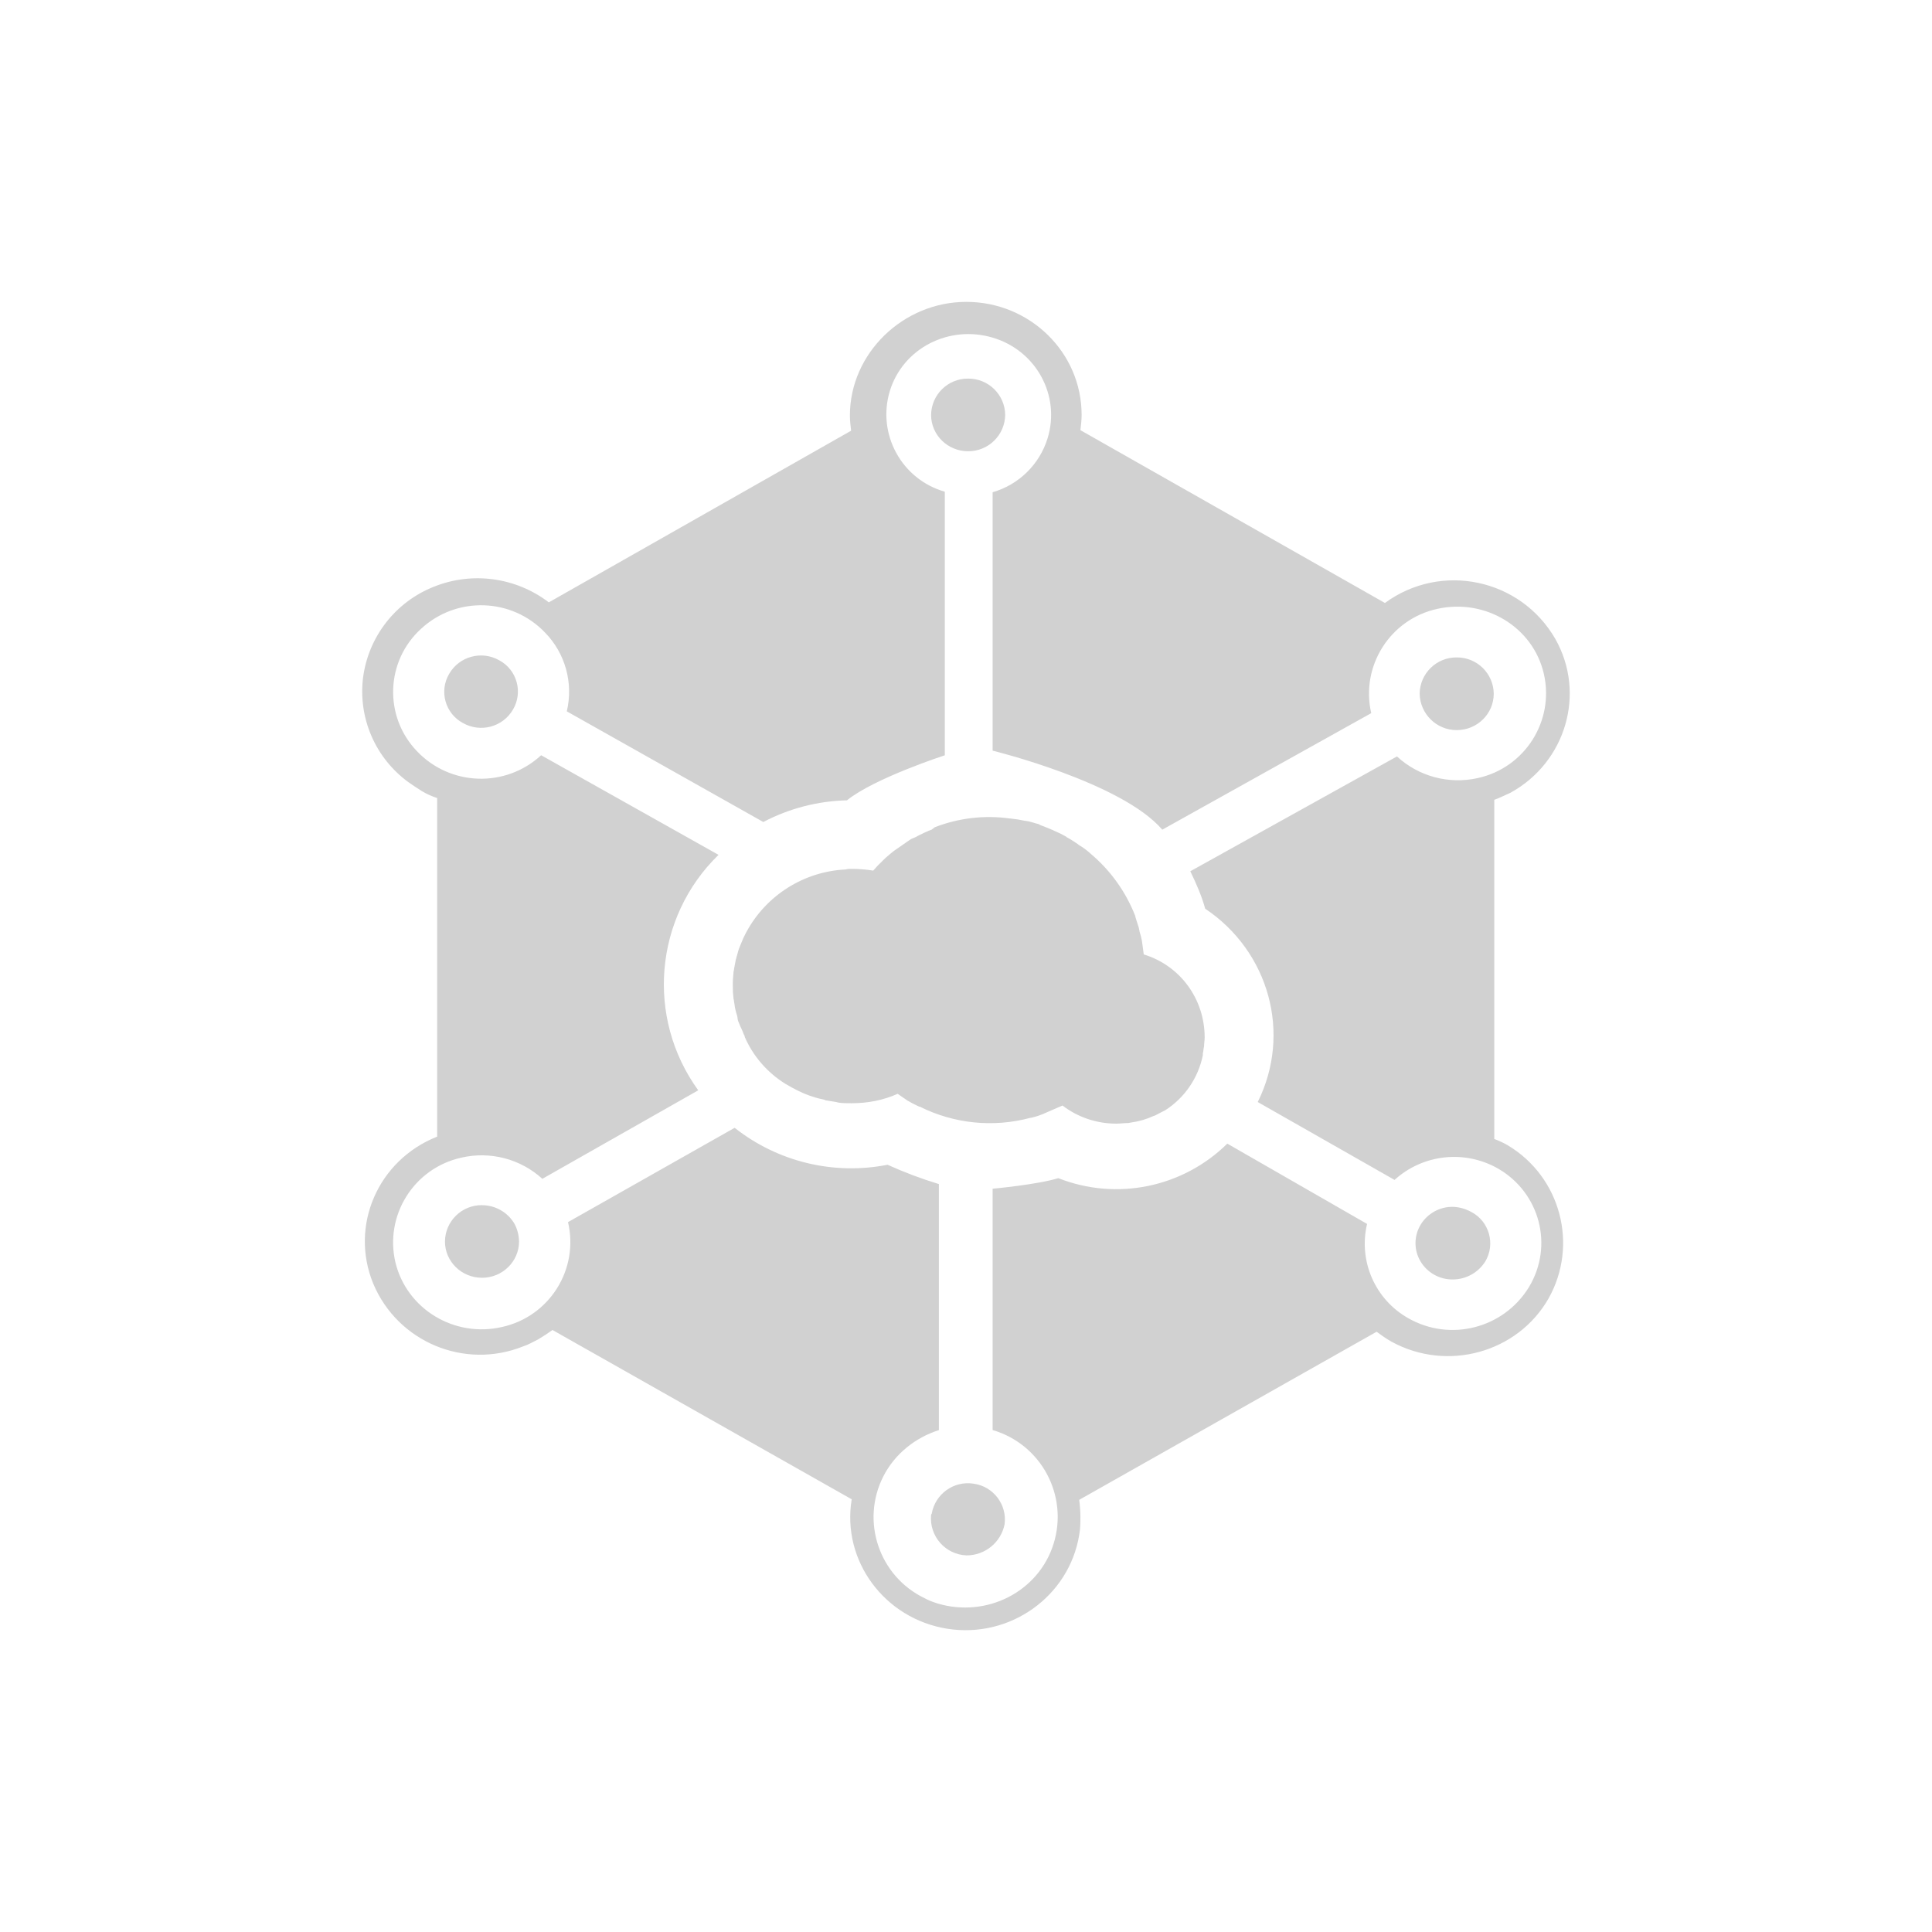 <?xml version="1.0" encoding="utf-8"?>
<svg fill="#d1d1d1" viewBox="0 0 32 32" xmlns="http://www.w3.org/2000/svg">
  <path fill-rule="evenodd" d="M 24.977 18.971 C 24.904 18.93 24.828 18.894 24.75 18.865 L 24.75 13.247 C 24.839 13.217 24.928 13.169 25.017 13.131 C 25.937 12.626 26.273 11.481 25.759 10.579 C 25.182 9.582 23.868 9.306 22.939 9.987 L 17.895 7.125 C 17.905 7.037 17.915 6.96 17.915 6.872 C 17.915 5.834 17.055 5 16.005 5 C 14.957 5 14.077 5.854 14.077 6.882 C 14.077 6.97 14.087 7.047 14.097 7.134 L 9.09 9.977 C 8.545 9.561 7.82 9.462 7.184 9.719 C 6.551 9.97 6.104 10.544 6.014 11.219 C 5.929 11.892 6.217 12.557 6.766 12.956 C 6.836 13.004 6.905 13.053 6.984 13.101 C 7.064 13.15 7.151 13.189 7.241 13.218 L 7.241 18.826 C 6.261 19.214 5.787 20.301 6.182 21.261 C 6.587 22.228 7.693 22.69 8.666 22.3 C 8.756 22.271 8.834 22.223 8.914 22.184 C 8.995 22.136 9.074 22.084 9.151 22.029 L 14.107 24.833 C 13.938 25.851 14.651 26.812 15.689 26.977 C 16.728 27.142 17.707 26.443 17.875 25.424 C 17.895 25.318 17.895 25.221 17.895 25.114 C 17.894 25.023 17.887 24.932 17.875 24.842 L 22.801 22.058 C 22.881 22.116 22.96 22.174 23.049 22.223 C 23.969 22.727 25.136 22.407 25.65 21.505 C 26.147 20.618 25.849 19.496 24.977 18.972 L 24.977 18.971 Z M 25.324 21.319 C 24.906 22.002 24.022 22.23 23.326 21.834 C 22.776 21.524 22.497 20.887 22.643 20.272 L 20.328 18.942 C 19.59 19.67 18.493 19.894 17.529 19.514 C 17.183 19.621 16.441 19.689 16.441 19.689 L 16.441 23.686 C 17.245 23.921 17.7 24.769 17.451 25.569 C 17.204 26.364 16.343 26.801 15.531 26.559 C 15.521 26.559 15.511 26.549 15.501 26.549 C 15.436 26.529 15.374 26.503 15.314 26.471 C 14.561 26.109 14.252 25.198 14.631 24.453 C 14.819 24.084 15.156 23.813 15.551 23.687 L 15.551 19.612 C 15.261 19.524 14.977 19.417 14.701 19.292 C 13.808 19.468 12.882 19.244 12.168 18.68 L 9.408 20.242 C 9.592 21.023 9.103 21.803 8.32 21.978 C 7.531 22.163 6.739 21.686 6.55 20.912 C 6.365 20.131 6.855 19.35 7.638 19.175 C 8.117 19.063 8.62 19.194 8.983 19.525 L 11.565 18.059 C 10.693 16.856 10.836 15.195 11.901 14.159 L 8.963 12.509 C 8.374 13.053 7.458 13.023 6.906 12.442 C 6.354 11.867 6.385 10.95 6.975 10.414 C 7.564 9.87 8.48 9.9 9.032 10.482 C 9.365 10.826 9.499 11.316 9.388 11.782 L 12.643 13.615 C 13.071 13.39 13.545 13.267 14.028 13.256 C 14.483 12.888 15.649 12.51 15.649 12.51 L 15.649 8.144 C 14.932 7.94 14.522 7.187 14.739 6.474 C 14.957 5.766 15.719 5.378 16.441 5.592 C 17.163 5.805 17.569 6.552 17.351 7.261 C 17.217 7.693 16.875 8.028 16.441 8.153 L 16.441 12.433 C 16.441 12.433 18.578 12.956 19.251 13.742 L 22.712 11.812 C 22.532 11.031 23.026 10.253 23.81 10.084 C 24.602 9.91 25.393 10.385 25.571 11.161 C 25.75 11.942 25.256 12.719 24.473 12.888 C 23.996 12.994 23.497 12.86 23.138 12.529 L 19.715 14.431 C 19.814 14.634 19.903 14.838 19.962 15.051 C 21.021 15.76 21.397 17.118 20.832 18.253 L 23.098 19.543 C 23.571 19.114 24.266 19.04 24.819 19.359 C 25.502 19.757 25.739 20.63 25.324 21.319 Z M 7.984 19.961 C 7.648 19.958 7.373 20.227 7.37 20.563 C 7.37 20.895 7.645 21.164 7.984 21.164 C 8.322 21.164 8.597 20.894 8.597 20.563 C 8.595 20.458 8.568 20.354 8.517 20.262 C 8.404 20.076 8.202 19.962 7.984 19.962 L 7.984 19.961 Z M 16.649 6.873 C 16.646 6.537 16.371 6.268 16.035 6.271 C 15.7 6.268 15.425 6.538 15.422 6.873 C 15.422 7.205 15.697 7.474 16.035 7.474 C 16.37 7.476 16.644 7.208 16.649 6.873 Z M 24.127 12.093 C 24.467 12.093 24.741 11.823 24.741 11.491 C 24.738 11.155 24.463 10.886 24.127 10.889 C 23.792 10.886 23.517 11.156 23.514 11.491 C 23.521 11.825 23.793 12.093 24.127 12.093 Z M 8.27 10.937 C 7.979 10.771 7.608 10.87 7.44 11.16 C 7.27 11.447 7.373 11.817 7.667 11.975 C 7.958 12.141 8.329 12.042 8.497 11.752 C 8.666 11.465 8.563 11.095 8.27 10.937 Z M 24.374 20.077 C 24.28 20.023 24.175 19.993 24.067 19.989 C 23.847 19.985 23.642 20.099 23.529 20.287 C 23.417 20.474 23.417 20.707 23.529 20.894 C 23.642 21.082 23.847 21.196 24.067 21.192 C 24.285 21.19 24.486 21.077 24.602 20.892 C 24.771 20.605 24.668 20.234 24.374 20.076 L 24.374 20.077 Z M 15.422 25.092 C 15.389 25.441 15.655 25.747 16.006 25.762 C 16.313 25.764 16.578 25.549 16.639 25.248 C 16.683 24.92 16.452 24.618 16.124 24.574 C 15.796 24.523 15.488 24.746 15.432 25.073 C 15.427 25.078 15.423 25.085 15.422 25.093 L 15.422 25.092 Z M 18.944 15.807 L 18.914 15.584 C 18.904 15.531 18.891 15.48 18.874 15.429 C 18.874 15.409 18.864 15.39 18.864 15.371 C 18.844 15.313 18.824 15.245 18.805 15.186 L 18.805 15.176 C 18.649 14.773 18.394 14.417 18.063 14.139 L 18.053 14.129 C 17.995 14.078 17.932 14.032 17.865 13.993 L 17.855 13.983 C 17.796 13.945 17.727 13.896 17.668 13.867 L 17.658 13.857 C 17.594 13.821 17.528 13.788 17.46 13.76 L 17.44 13.75 C 17.368 13.719 17.296 13.69 17.223 13.663 L 17.213 13.653 C 17.133 13.634 17.064 13.605 16.985 13.595 L 16.975 13.595 C 16.897 13.578 16.818 13.565 16.738 13.557 L 16.728 13.557 C 16.307 13.498 15.878 13.548 15.482 13.702 L 15.432 13.741 C 15.372 13.761 15.274 13.809 15.215 13.838 C 15.184 13.858 15.15 13.874 15.115 13.886 C 15.086 13.896 15.037 13.935 15.007 13.954 L 14.868 14.051 L 14.838 14.071 C 14.779 14.11 14.73 14.158 14.67 14.207 L 14.621 14.255 C 14.565 14.307 14.513 14.362 14.463 14.42 C 14.345 14.401 14.226 14.391 14.107 14.391 C 14.067 14.391 14.037 14.391 14.007 14.401 C 13.319 14.434 12.697 14.824 12.367 15.429 L 12.356 15.449 C 12.326 15.505 12.299 15.564 12.276 15.624 C 12.266 15.643 12.266 15.653 12.256 15.672 C 12.235 15.722 12.219 15.774 12.207 15.827 C 12.197 15.847 12.197 15.876 12.187 15.895 L 12.158 16.05 C 12.158 16.07 12.148 16.09 12.148 16.118 C 12.14 16.192 12.136 16.267 12.138 16.341 C 12.137 16.403 12.14 16.465 12.148 16.526 C 12.148 16.546 12.158 16.565 12.158 16.594 C 12.168 16.633 12.168 16.671 12.178 16.71 C 12.188 16.749 12.188 16.759 12.198 16.788 C 12.209 16.816 12.216 16.845 12.218 16.875 C 12.218 16.905 12.237 16.933 12.247 16.962 C 12.255 16.985 12.265 17.008 12.277 17.03 C 12.292 17.062 12.305 17.094 12.317 17.127 C 12.327 17.147 12.336 17.157 12.336 17.176 C 12.475 17.496 12.71 17.766 13.009 17.952 C 13.157 18.039 13.306 18.117 13.464 18.165 C 13.525 18.186 13.588 18.202 13.652 18.214 L 13.672 18.224 L 13.85 18.253 L 13.89 18.263 C 13.958 18.273 14.028 18.273 14.107 18.273 C 14.374 18.273 14.631 18.223 14.868 18.117 C 14.928 18.156 14.978 18.195 15.037 18.233 L 15.057 18.243 C 15.106 18.273 15.165 18.301 15.225 18.33 L 15.235 18.33 C 15.802 18.613 16.453 18.679 17.065 18.515 L 17.075 18.515 C 17.163 18.495 17.249 18.466 17.331 18.427 L 17.598 18.311 C 17.853 18.506 18.166 18.611 18.488 18.611 C 18.558 18.611 18.618 18.601 18.686 18.601 L 18.736 18.592 C 18.862 18.575 18.986 18.539 19.102 18.486 L 19.132 18.476 C 19.191 18.446 19.24 18.418 19.3 18.389 C 19.623 18.182 19.847 17.853 19.923 17.477 L 19.923 17.447 C 19.933 17.409 19.933 17.37 19.943 17.331 C 19.943 17.283 19.953 17.234 19.953 17.185 C 19.953 16.545 19.547 15.992 18.943 15.808 L 18.944 15.807 Z"/>
</svg>
